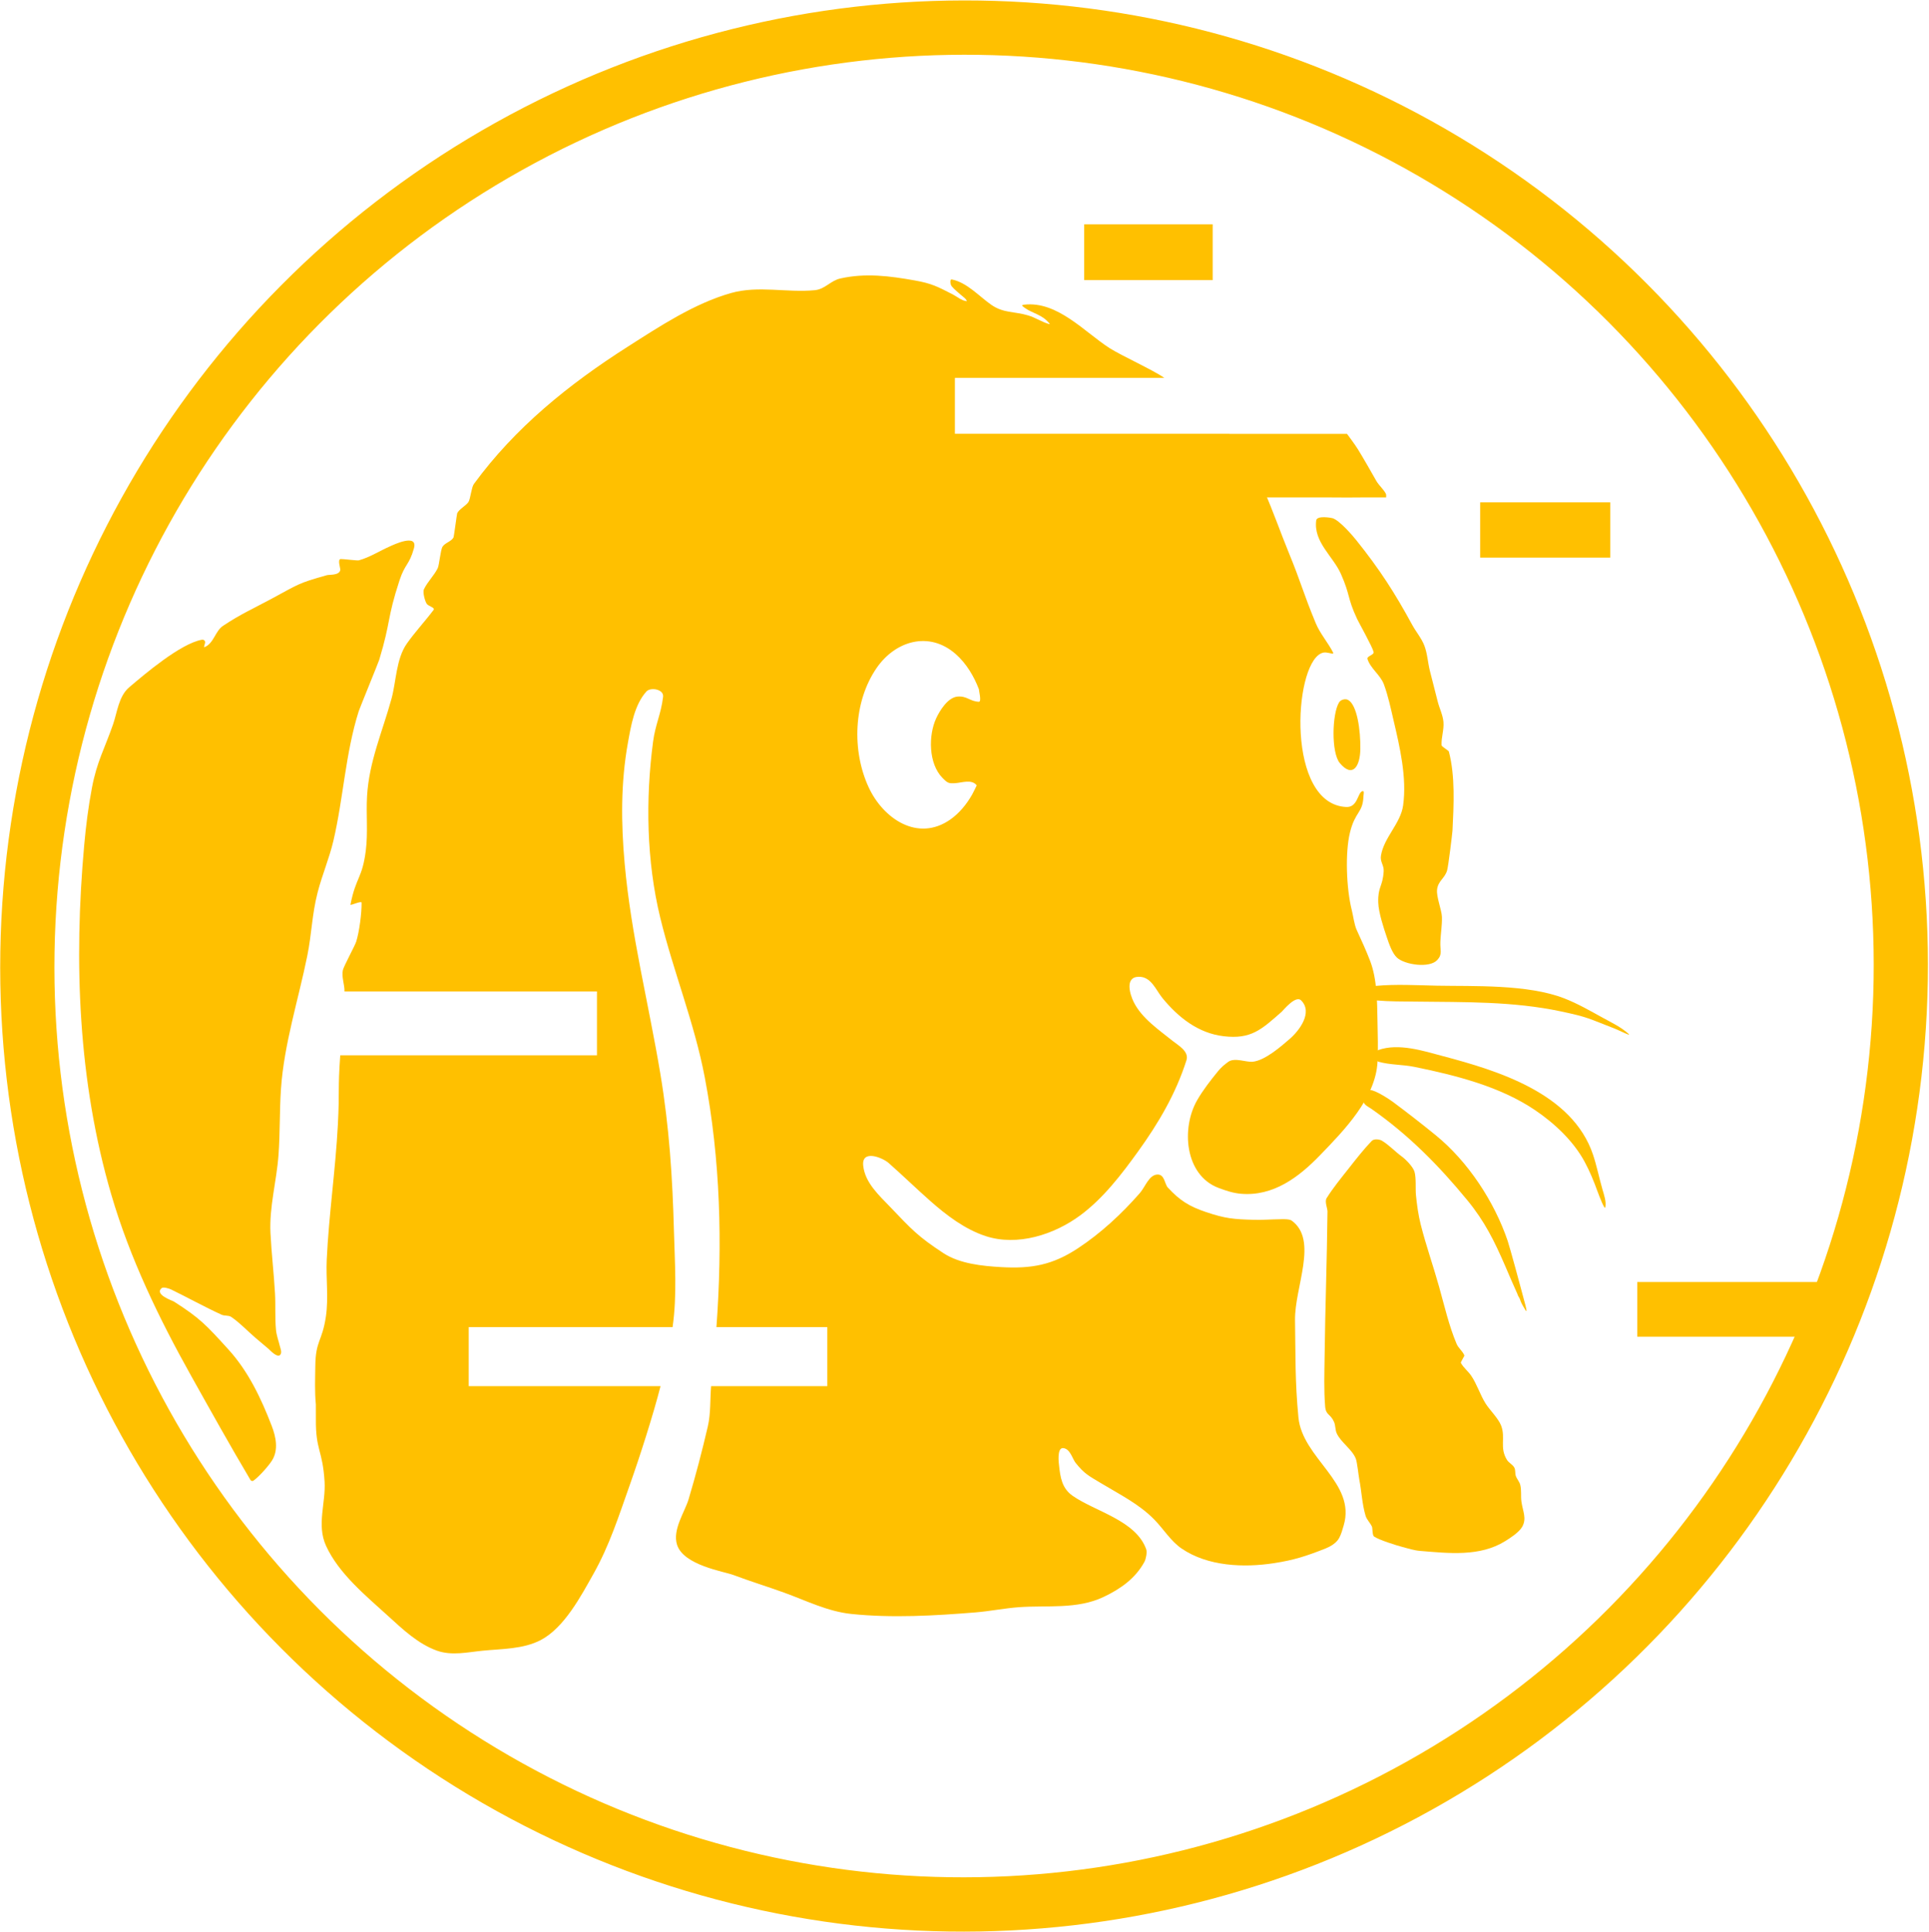 <?xml version="1.0" encoding="UTF-8" standalone="no"?>
<!DOCTYPE svg PUBLIC "-//W3C//DTD SVG 1.1//EN" "http://www.w3.org/Graphics/SVG/1.1/DTD/svg11.dtd">
<svg width="100%" height="100%" viewBox="0 0 1407 1409" version="1.1" xmlns="http://www.w3.org/2000/svg" xmlns:xlink="http://www.w3.org/1999/xlink" xml:space="preserve" xmlns:serif="http://www.serif.com/" style="fill-rule:evenodd;clip-rule:evenodd;stroke-linecap:round;stroke-linejoin:round;stroke-miterlimit:1.5;">
    <g transform="matrix(1,0,0,1,-78.346,-38.306)">
        <g id="Artboard1" transform="matrix(1,0,0,1.242,-1193.22,-441.974)">
            <rect x="1193.22" y="355.907" width="1566.81" height="1509.8" style="fill:none;"/>
            <g transform="matrix(-0.993,-0.012,0.016,-0.801,1974.75,954.05)">
                <circle cx="0" cy="0" r="687.995" style="fill:none;stroke:rgb(255,192,0);stroke-width:39.81px;"/>
            </g>
            <g id="whiisker_lower" transform="matrix(1,0,0,0.805,0.219,70.037)">
                <path d="M2270.47,1188.59C2274.44,1188.5 2285.13,1195.63 2287.34,1197.28C2297.9,1205.15 2308.31,1213.24 2318.52,1221.56C2342.14,1240.8 2361.28,1269.98 2371.02,1298.63C2372.64,1303.4 2380.8,1333.57 2381.21,1335.25C2382.32,1339.83 2386.45,1353.14 2383.97,1349.13C2378.98,1341.03 2381.19,1342.76 2378.75,1338.96C2378.49,1338.55 2378.39,1337.94 2378.02,1337.14C2374.94,1330.43 2372.09,1323.62 2369.16,1316.84C2361.37,1298.84 2354.25,1284.41 2341.67,1269.09C2320.79,1243.66 2298.79,1221.4 2271.9,1202.53C2269.84,1201.08 2267.2,1199.99 2266.03,1197.75C2264.63,1195.09 2266.71,1188.67 2270.47,1188.59Z" style="fill:rgb(255,192,0);"/>
            </g>
            <g id="foot_front" transform="matrix(1,0,0,0.805,0.219,70.037)">
                <path d="M2238.97,1267.5C2243.71,1259.95 2249.39,1253.03 2254.91,1246.04C2260.36,1239.12 2265.77,1232.13 2271.86,1225.77C2273.57,1223.99 2277.62,1224.55 2279.36,1225.61C2284.82,1228.95 2288.58,1233.27 2293.74,1237.05C2296.57,1239.12 2302.01,1244.54 2303.09,1248.27C2304.39,1252.73 2303.7,1260.9 2304.12,1265.14C2304.85,1272.39 2305.83,1279.67 2307.61,1286.74C2311.47,1302.06 2316.78,1316.99 2321.03,1332.21C2324.87,1345.92 2328.23,1360.69 2333.8,1373.85C2335.12,1376.97 2338.24,1379.13 2339.46,1382.3C2339.58,1382.61 2336.65,1387.21 2336.88,1387.64C2338.76,1391.23 2342.23,1393.76 2344.49,1397.13C2348.68,1403.38 2350.88,1410.79 2354.84,1417.19C2357.7,1421.83 2364.38,1428.29 2366.32,1433.58C2369.64,1442.61 2364.95,1449.4 2370.49,1458.41C2371.85,1460.63 2374.63,1461.79 2375.88,1464.07C2376.88,1465.88 2376.3,1468.23 2376.98,1470.18C2377.75,1472.44 2379.57,1474.27 2380.18,1476.58C2381.24,1480.57 2380.49,1484.85 2381.07,1488.95C2382.12,1496.22 2385.07,1501.18 2381.59,1507.33C2379.22,1511.52 2372.13,1515.91 2369.16,1517.76C2350.71,1529.23 2327.99,1526.57 2307.11,1524.85C2302.71,1524.49 2298.45,1523.09 2294.18,1521.96C2290.18,1520.9 2277.23,1516.94 2273.52,1514.32C2272.28,1513.44 2272.5,1508.23 2272.09,1507.28C2270.84,1504.4 2268.26,1502.15 2267.37,1499.14C2264.84,1490.6 2264.5,1481.56 2262.82,1472.81C2262.26,1469.89 2261.27,1460.16 2260.27,1457.58C2257.68,1450.88 2249.54,1445.83 2246.41,1439.24C2245.16,1436.6 2245.56,1433.39 2244.37,1430.72C2241.62,1424.53 2238.43,1426.08 2237.89,1419.36C2236.92,1407.34 2237.36,1395.25 2237.51,1383.19C2237.93,1347.87 2239.24,1312.56 2239.61,1277.24C2239.64,1274.88 2237.39,1270.02 2238.97,1267.5Z" style="fill:rgb(255,192,0);"/>
            </g>
            <g id="body" transform="matrix(1,0,0,0.805,0.219,70.037)">
                <path d="M1573.26,793.46C1569.77,805.872 1566.77,804.494 1562.73,816.843C1553.41,845.304 1556.65,846.022 1547.95,874.759C1547.36,876.699 1533.61,910.313 1533,912.243C1523.31,942.892 1521.83,975.639 1514.53,1006.78C1511.53,1019.57 1506.29,1031.74 1503.02,1044.46C1498.8,1060.9 1498.82,1074.27 1495.45,1090.85C1488.99,1122.73 1478.56,1154.93 1476.3,1187.66C1475.18,1203.8 1475.67,1220.02 1474.48,1236.15C1473.09,1255.14 1467.7,1273.77 1468.63,1292.95C1469.35,1307.62 1471.1,1322.21 1471.93,1336.87C1472.44,1345.75 1471.82,1354.69 1472.65,1363.56C1473.03,1367.69 1474.57,1371.64 1475.54,1375.68C1475.96,1377.44 1477.26,1380.12 1475.64,1381.92C1473.55,1384.24 1467.81,1377.99 1467.47,1377.69C1464.18,1374.91 1460.88,1372.15 1457.61,1369.35C1451.73,1364.31 1446.42,1358.54 1440.03,1354.17C1438.04,1352.82 1435.18,1353.55 1433,1352.55C1420.47,1346.83 1408.42,1340.1 1396.03,1334.07C1394.94,1333.54 1390.47,1332.06 1389.24,1333.13C1383.77,1337.9 1397.19,1342.29 1398.16,1342.91C1417.14,1355.09 1421.31,1359.55 1438.06,1378.01C1452.57,1394.01 1461.86,1413.69 1469.54,1433.65C1472.58,1441.53 1474.6,1451.04 1469.83,1458.76C1467.63,1462.32 1460.85,1470.25 1456.17,1473.65C1455.61,1474.06 1454.47,1473.83 1454.11,1473.23C1439.2,1448.11 1424.99,1422.58 1410.73,1397.08C1387.18,1354.96 1366.13,1311.38 1352.53,1264.96C1328.31,1182.26 1325.08,1095.09 1332.78,1009.72C1334.04,995.77 1335.8,981.84 1338.41,968.078C1342.03,948.98 1347.5,939.948 1353.83,921.778C1356.81,913.193 1357.89,901.359 1365.49,894.878C1377.04,885.026 1402.88,863.055 1418.42,860.127C1419.61,859.903 1420.82,860.372 1420.96,861.789C1421.08,863.017 1419.48,865.957 1420.61,865.475C1427.44,862.577 1428.19,853.851 1434.09,849.913C1446.65,841.526 1456.09,837.369 1469.36,830.237C1488.88,819.742 1488.49,818.918 1509.81,812.997C1511.62,812.494 1518.96,813.293 1519.56,809.119C1519.72,808.003 1517.38,801.566 1519.79,801.217C1520.85,801.062 1531.99,802.474 1533.07,802.178C1541.05,799.989 1548.35,795.212 1555.91,791.912C1557.7,791.128 1576.48,782.015 1573.26,793.46Z" style="fill:rgb(255,192,0);"/>
            </g>
            <g id="ear_front" transform="matrix(1,0,0,0.805,0.219,70.037)">
                <path d="M2294.78,980.99C2297.61,960.642 2292.35,938.293 2287.78,918.813C2285.73,910.034 2283.88,901.152 2280.77,892.689C2278.23,885.789 2271.01,881.178 2268.79,874.171C2268.11,872.007 2273.74,871.236 2273.25,869.02C2272.45,865.401 2262.51,847.695 2261.24,844.976C2253.78,829.023 2256.49,828.106 2249.39,812.062C2243.72,799.24 2229.33,788.824 2231.38,773.079C2231.89,769.167 2242.58,771.209 2243.22,771.398C2248.55,772.979 2258.39,784.7 2260.5,787.329C2277.72,808.776 2288.73,825.956 2301.37,849.187C2304.17,854.342 2308.15,858.905 2310.26,864.38C2312.5,870.207 2312.77,876.616 2314.27,882.678C2316.13,890.202 2318.11,897.696 2320.01,905.208C2321.28,910.204 2323.75,914.956 2324.2,920.09C2324.7,925.773 2322.5,931.455 2322.83,937.15C2322.88,937.997 2327.95,940.984 2328.11,941.584C2332.86,959.522 2331.69,980.952 2330.79,999.272C2330.7,1001.03 2327.77,1025.45 2326.84,1028.49C2325.05,1034.39 2320.27,1035.95 2319.54,1042.42C2318.94,1047.74 2322.9,1057.19 2323.08,1062.26C2323.29,1068.35 2322.19,1074.42 2321.94,1080.51C2321.68,1086.75 2323.66,1089.44 2319.69,1093.76C2314.01,1099.94 2296.02,1097.26 2290.34,1092.08C2286.8,1088.85 2284.45,1081.76 2283.02,1077.56C2280.66,1070.64 2276.86,1059.2 2276.64,1051.84C2276.28,1040.07 2279.84,1040.67 2280.6,1029.07C2280.89,1024.55 2277.87,1022.23 2278.61,1017.65C2280.75,1004.34 2292.95,994.155 2294.78,980.99Z" style="fill:rgb(255,192,0);"/>
            </g>
            <g id="glitch_top" transform="matrix(1,0,0,0.805,0.219,70.037)">
                <rect x="2062.15" y="557.02" width="93.717" height="40.682" style="fill:rgb(255,192,0);"/>
            </g>
            <g id="glitch_mid_air" transform="matrix(1,0,0,0.805,0.219,70.037)">
                <rect x="2350.98" y="759.871" width="94.857" height="40.316" style="fill:rgb(255,192,0);"/>
            </g>
            <g id="glitch_right_ring" transform="matrix(1,0,0,0.805,0.219,70.037)">
                <rect x="2465.55" y="1328.66" width="138.737" height="39.931" style="fill:rgb(255,192,0);"/>
            </g>
            <g id="whisker_mid" transform="matrix(1,0,0,0.805,0.219,70.037)">
                <path d="M2276.64,1159.46C2291.48,1154.14 2309.64,1160.12 2323.66,1163.83C2364.02,1174.52 2418.21,1191.02 2433.26,1235.71C2436.07,1244.09 2437.76,1252.8 2440.21,1261.29C2441.39,1265.36 2443.1,1270.11 2442.23,1274.26C2441.81,1276.27 2437.98,1266.49 2436.53,1262.49C2433.87,1255.14 2430.9,1247.86 2427.18,1240.99C2418.97,1225.78 2405.15,1212.86 2391,1203.28C2365.31,1185.89 2332.78,1177.8 2302.97,1171.72C2294.34,1169.96 2285.28,1170.36 2276.81,1167.97C2274.14,1167.21 2273.82,1160.48 2276.64,1159.46Z" style="fill:rgb(255,192,0);"/>
            </g>
            <g id="whisker_upper" transform="matrix(1,0,0,0.805,0.219,70.037)">
                <path d="M2274.85,1112.64C2289.64,1111.27 2304.56,1112.18 2319.4,1112.49C2345.91,1113.02 2385.63,1111.31 2412.41,1121.78C2422.11,1125.57 2431.19,1130.81 2440.31,1135.84C2446.78,1139.41 2453.64,1142.62 2459.13,1147.57C2461.76,1149.93 2452.49,1145.11 2449.2,1143.84C2429.71,1136.32 2430.1,1135.54 2409.73,1131.22C2374.79,1123.83 2339.47,1124.54 2304.01,1124.1C2294.47,1123.98 2284.9,1124.09 2275.39,1123.25C2271.85,1122.93 2270.98,1113 2274.85,1112.64Z" style="fill:rgb(255,192,0);"/>
            </g>
            <g id="glitch_mid_rabbit" transform="matrix(1,0,0,0.805,1193.22,355.907)">
                <path d="M1060.91,355.103L1061.08,355.102C1061.08,355.102 1066.44,362.239 1068.79,366.024C1072.34,371.733 1079.13,383.621 1082.37,389.356C1084.04,392.313 1089.6,397.41 1089.4,399.517L1089.4,401.143L1072.88,401.143L1072.87,401.144C1068.9,401.201 1064.93,401.219 1060.97,401.217C1056.43,401.215 1051.9,401.187 1047.37,401.144L1047.33,401.143L994.843,401.143L994.843,399.385L999.721,399.385L938.995,374.721L772.816,374.721L772.816,354.779L1060.91,354.779L1060.91,355.103Z" style="fill:rgb(255,192,0);"/>
            </g>
            <g id="main_body" transform="matrix(1,0,0,0.805,1193.22,355.907)">
                <path d="M1072.63,615.462C1073.44,615.551 1072.95,617.804 1072.85,618.933C1072.83,619.207 1072.83,619.475 1072.82,619.737C1072.18,631.623 1066.8,630.093 1062.98,645.733C1059.43,660.261 1060.31,686.449 1064.36,702.397C1065.39,706.46 1066.14,712.833 1067.88,716.645C1071.31,724.155 1074.8,731.653 1077.74,739.372C1082.9,752.964 1082.81,769.294 1083.08,783.38C1083.28,793.194 1083.59,803.023 1083.11,812.827C1081.82,839.46 1058.37,863.25 1041.13,881.1C1025.68,897.092 1007.03,911.25 983.327,909.172C977.715,908.68 972.251,906.857 966.988,904.848C942.417,895.468 939.852,861.192 951.556,840.893C955.885,833.385 961.279,826.517 966.742,819.79C968.897,817.137 971.512,814.833 974.313,812.874C978.901,809.665 987.204,813.245 991.8,812.874C1001.14,812.121 1013.51,800.979 1019.08,796.19C1025.87,790.348 1036.22,776.928 1027.38,768.093C1023.37,764.082 1014.36,775.379 1013.21,776.388C998.383,789.466 990.854,796.616 970.83,794.235C952.23,792.024 937.706,780.431 926.188,766.353C921.401,760.502 918.004,750.61 908.779,750.868C898.489,751.155 902.666,764.011 905.227,769.221C911.139,781.245 923.787,789.676 933.854,797.804C937.532,800.773 945.806,805.264 943.742,811.76C935.947,836.289 923.246,857.832 908.262,878.583C896.237,895.236 883.096,912.426 866.429,924.818C847.344,939.007 820.397,947.711 797.119,940.016C781.997,935.017 768.577,924.765 756.776,914.337C746.56,905.309 736.794,895.78 726.56,886.772C721.938,882.703 706.753,876.656 707.958,888.591C709.228,901.163 719.668,910.447 727.786,918.948C743.167,935.057 747.825,940.295 766.547,952.542C778.362,960.272 795.034,961.916 808.402,962.688C830.758,963.978 846.048,961.171 864.597,948.938C881.423,937.841 896.415,923.873 909.676,908.754C913.804,904.047 916.358,895.361 922.614,895.142C927.785,894.961 927.877,902.18 930.101,904.594C938.952,914.205 945.89,918.427 957.978,922.516C971.983,927.253 978.177,927.804 993.255,928.184C999.362,928.338 1005.47,927.845 1011.58,927.779C1012.53,927.768 1018.57,927.37 1020.46,928.735C1040.13,942.984 1022.52,977.287 1022.93,1001.58C1023.35,1027.09 1022.87,1046.02 1025.41,1072.34C1028.31,1102.37 1067.67,1119.88 1058.43,1151.15C1057.48,1154.36 1056.63,1157.68 1054.97,1160.59C1052.99,1164.08 1048.57,1166.65 1045.01,1168.05C1030.99,1173.54 1022.45,1176.39 1007.59,1178.68C985.492,1182.08 959.331,1181.05 940.187,1168C932.38,1162.67 926.889,1153.65 920.424,1147.02C909.171,1135.48 895.103,1128.6 881.429,1120.34C872.582,1115 869.371,1113.62 862.911,1105.53C860.504,1102.52 858.998,1095.26 853.872,1094.73C848.987,1094.22 850.724,1106.55 850.774,1107.02C851.726,1116.08 852.879,1124.06 860.736,1129.55C877.198,1141.04 906.886,1147.46 914.383,1168.56C915.162,1170.75 914.155,1175.74 913.1,1177.68C906.49,1189.86 895.597,1197.51 883.167,1203.39C863.864,1212.51 842.03,1209.3 821.573,1210.8C810.93,1211.58 800.422,1213.74 789.785,1214.61C760.121,1217.01 729.001,1218.84 699.182,1215.72C682.025,1213.92 666.443,1206.05 650.472,1200.25C638.143,1195.78 625.584,1191.94 613.308,1187.32C606.406,1184.72 576.841,1180.26 572.153,1165.17C568.735,1154.18 577.833,1141.33 580.611,1132.03C585.855,1114.48 590.489,1096.74 594.634,1078.9C596.83,1069.44 596.219,1059.11 597.026,1049.55L681.782,1049.55L681.782,1006.5L600.908,1006.5C605.351,945.675 603.837,884.244 592.389,824.216C584.742,784.124 569.511,747.171 559.917,707.734C549.877,666.459 549.136,621.382 554.685,579.405C556.373,566.644 560.459,559.42 561.996,546.626C562.669,541.029 552.831,539.429 549.85,542.719C541.046,552.435 538.526,568.043 536.341,580.156C531.059,609.437 531.33,638.887 533.984,668.51C538.629,720.365 551.502,770.59 560.025,821.8C566.488,860.626 568.869,897.247 569.912,936.332C570.536,959.71 572.263,983.223 568.923,1006.5L420.22,1006.5L420.22,1049.55L560.136,1049.55C554.7,1070.79 544.993,1101.04 537.658,1121.75C529.632,1144.41 522.865,1165.78 511.207,1186.49C502.263,1202.37 489.991,1225.8 472.703,1234.81C459.914,1241.48 444.282,1241.17 430.473,1242.54C419.546,1243.62 407.853,1246.38 397.052,1242.52C383.311,1237.61 372.054,1226.91 361.572,1217.35C345.62,1202.79 325.455,1186.45 316.117,1165.93C309.207,1150.74 316.046,1134.78 315.089,1119.14C313.672,1095.99 308.547,1096.66 308.747,1073.58C308.77,1070.94 308.774,1063.27 308.734,1062.86C307.81,1053.55 308.225,1044.14 308.336,1034.79C308.557,1016.04 313.341,1017.09 316.052,998.764C318.08,985.059 316.02,971.045 316.671,957.206C318.218,924.374 323.053,891.757 324.781,858.934C326.123,833.446 324.693,833.588 326.523,808.161L513.762,808.161L513.762,761.583L329.602,761.583C329.838,756.955 327.259,750.658 328.456,745.939C329.224,742.908 337.196,728.248 338.138,725.308C340.425,718.168 342.215,704.206 342.083,696.789C342.055,695.224 333.789,699.158 333.964,698.264C337.938,677.998 342.53,679.354 345.141,658.968C346.834,645.751 345.3,632.306 346.081,619.004C347.564,593.783 357.271,572.176 363.931,547.929C367.313,535.612 367.258,518.914 375.094,507.796C381.106,499.266 388.279,491.61 394.563,483.279C395.902,481.504 390.923,480.602 389.627,478.797C388.361,477.034 386.514,470.383 387.572,468.156C390.191,462.648 394.86,458.3 397.595,452.849C398.756,450.534 399.645,439.271 401.185,437.016C403.113,434.193 407.315,433.401 409.084,430.476C409.48,429.822 411.546,413.386 411.814,412.726C412.98,409.859 418.657,406.914 420.127,404.345C421.5,401.946 422.256,393.741 423.945,391.425C453.994,350.243 493.365,318.501 536.06,291.289C559.125,276.589 584.619,259.674 611.523,252.047C631.49,246.386 652.379,251.95 672.687,249.958C680.153,249.226 684.13,243.037 691.205,241.439C709.58,237.289 727.186,239.575 745.65,242.867C758.022,245.074 762.209,247.376 773.342,253.078C776.116,254.498 779.944,257.71 783.308,257.968C783.893,258.013 783.004,256.79 782.615,256.35C781.683,255.294 780.469,254.525 779.43,253.574C777.095,251.436 774.496,249.538 772.495,247.085C771.451,245.806 770.984,241.813 772.604,242.133C783.685,244.316 792.818,254.707 801.411,260.644C810.36,266.828 818,265.317 828.346,268.389C833.66,269.967 838.37,273.278 843.72,274.732C844.807,275.027 842.521,272.796 841.706,272.02C836.436,267.005 829.051,266.178 823.898,261.298C823.501,260.922 824.81,260.599 825.353,260.536C849.736,257.739 869.483,280.654 887.83,292.329C896.414,297.792 919.215,308.092 927.602,313.941L774.842,313.941L774.842,354.943L974.994,354.943C996.899,379.099 1006.34,412.158 1018.36,441.427C1027.61,463.951 1028.74,470.486 1038.07,492.973C1041.25,500.634 1047.12,507.183 1050.86,514.609C1050.73,514.827 1050.57,515.214 1050.25,515.159C1046.52,514.513 1044.7,513.606 1041.84,514.974C1021.72,524.59 1016.56,625.065 1060.32,627C1068.46,627.36 1068.52,617.262 1071.69,615.629C1072.03,615.452 1072.2,615.414 1072.63,615.462ZM787.502,617.778C783.552,624.791 778.183,631.456 771.533,636.121C747.729,652.818 722.504,635.456 711.942,612.638C699.557,585.879 700.801,550.283 717.702,525.655C731.267,505.888 755.925,498.301 775.415,515.415C783.179,522.233 788.831,531.739 792.422,541.292C792.146,541.446 794.531,550.316 792.344,550.239C785.751,550.007 783.777,545.852 776.735,546.468C769.63,547.091 763.757,556.796 761.214,562.26C755.431,574.685 755.551,595.375 765.759,605.754C769.511,609.57 770.269,609.934 775.116,609.62C779.949,609.307 787.166,606.5 790.763,611.245C790.036,612.897 787.502,617.778 787.502,617.778Z" style="fill:rgb(255,192,0);"/>
            </g>
            <g id="pupil_front" transform="matrix(1.08,0.282,-0.279,0.693,1280.82,128.347)">
                <path d="M1049.36,592.49C1041.95,586.67 1034.83,556.54 1036.88,546.15C1037.41,543.427 1040.02,541.532 1041.9,541.995C1048.46,543.609 1055.55,562.155 1059.12,576.622C1062.43,590.089 1060.16,600.984 1049.36,592.49Z" style="fill:rgb(255,192,0);"/>
            </g>
        </g>
    </g>
</svg>
